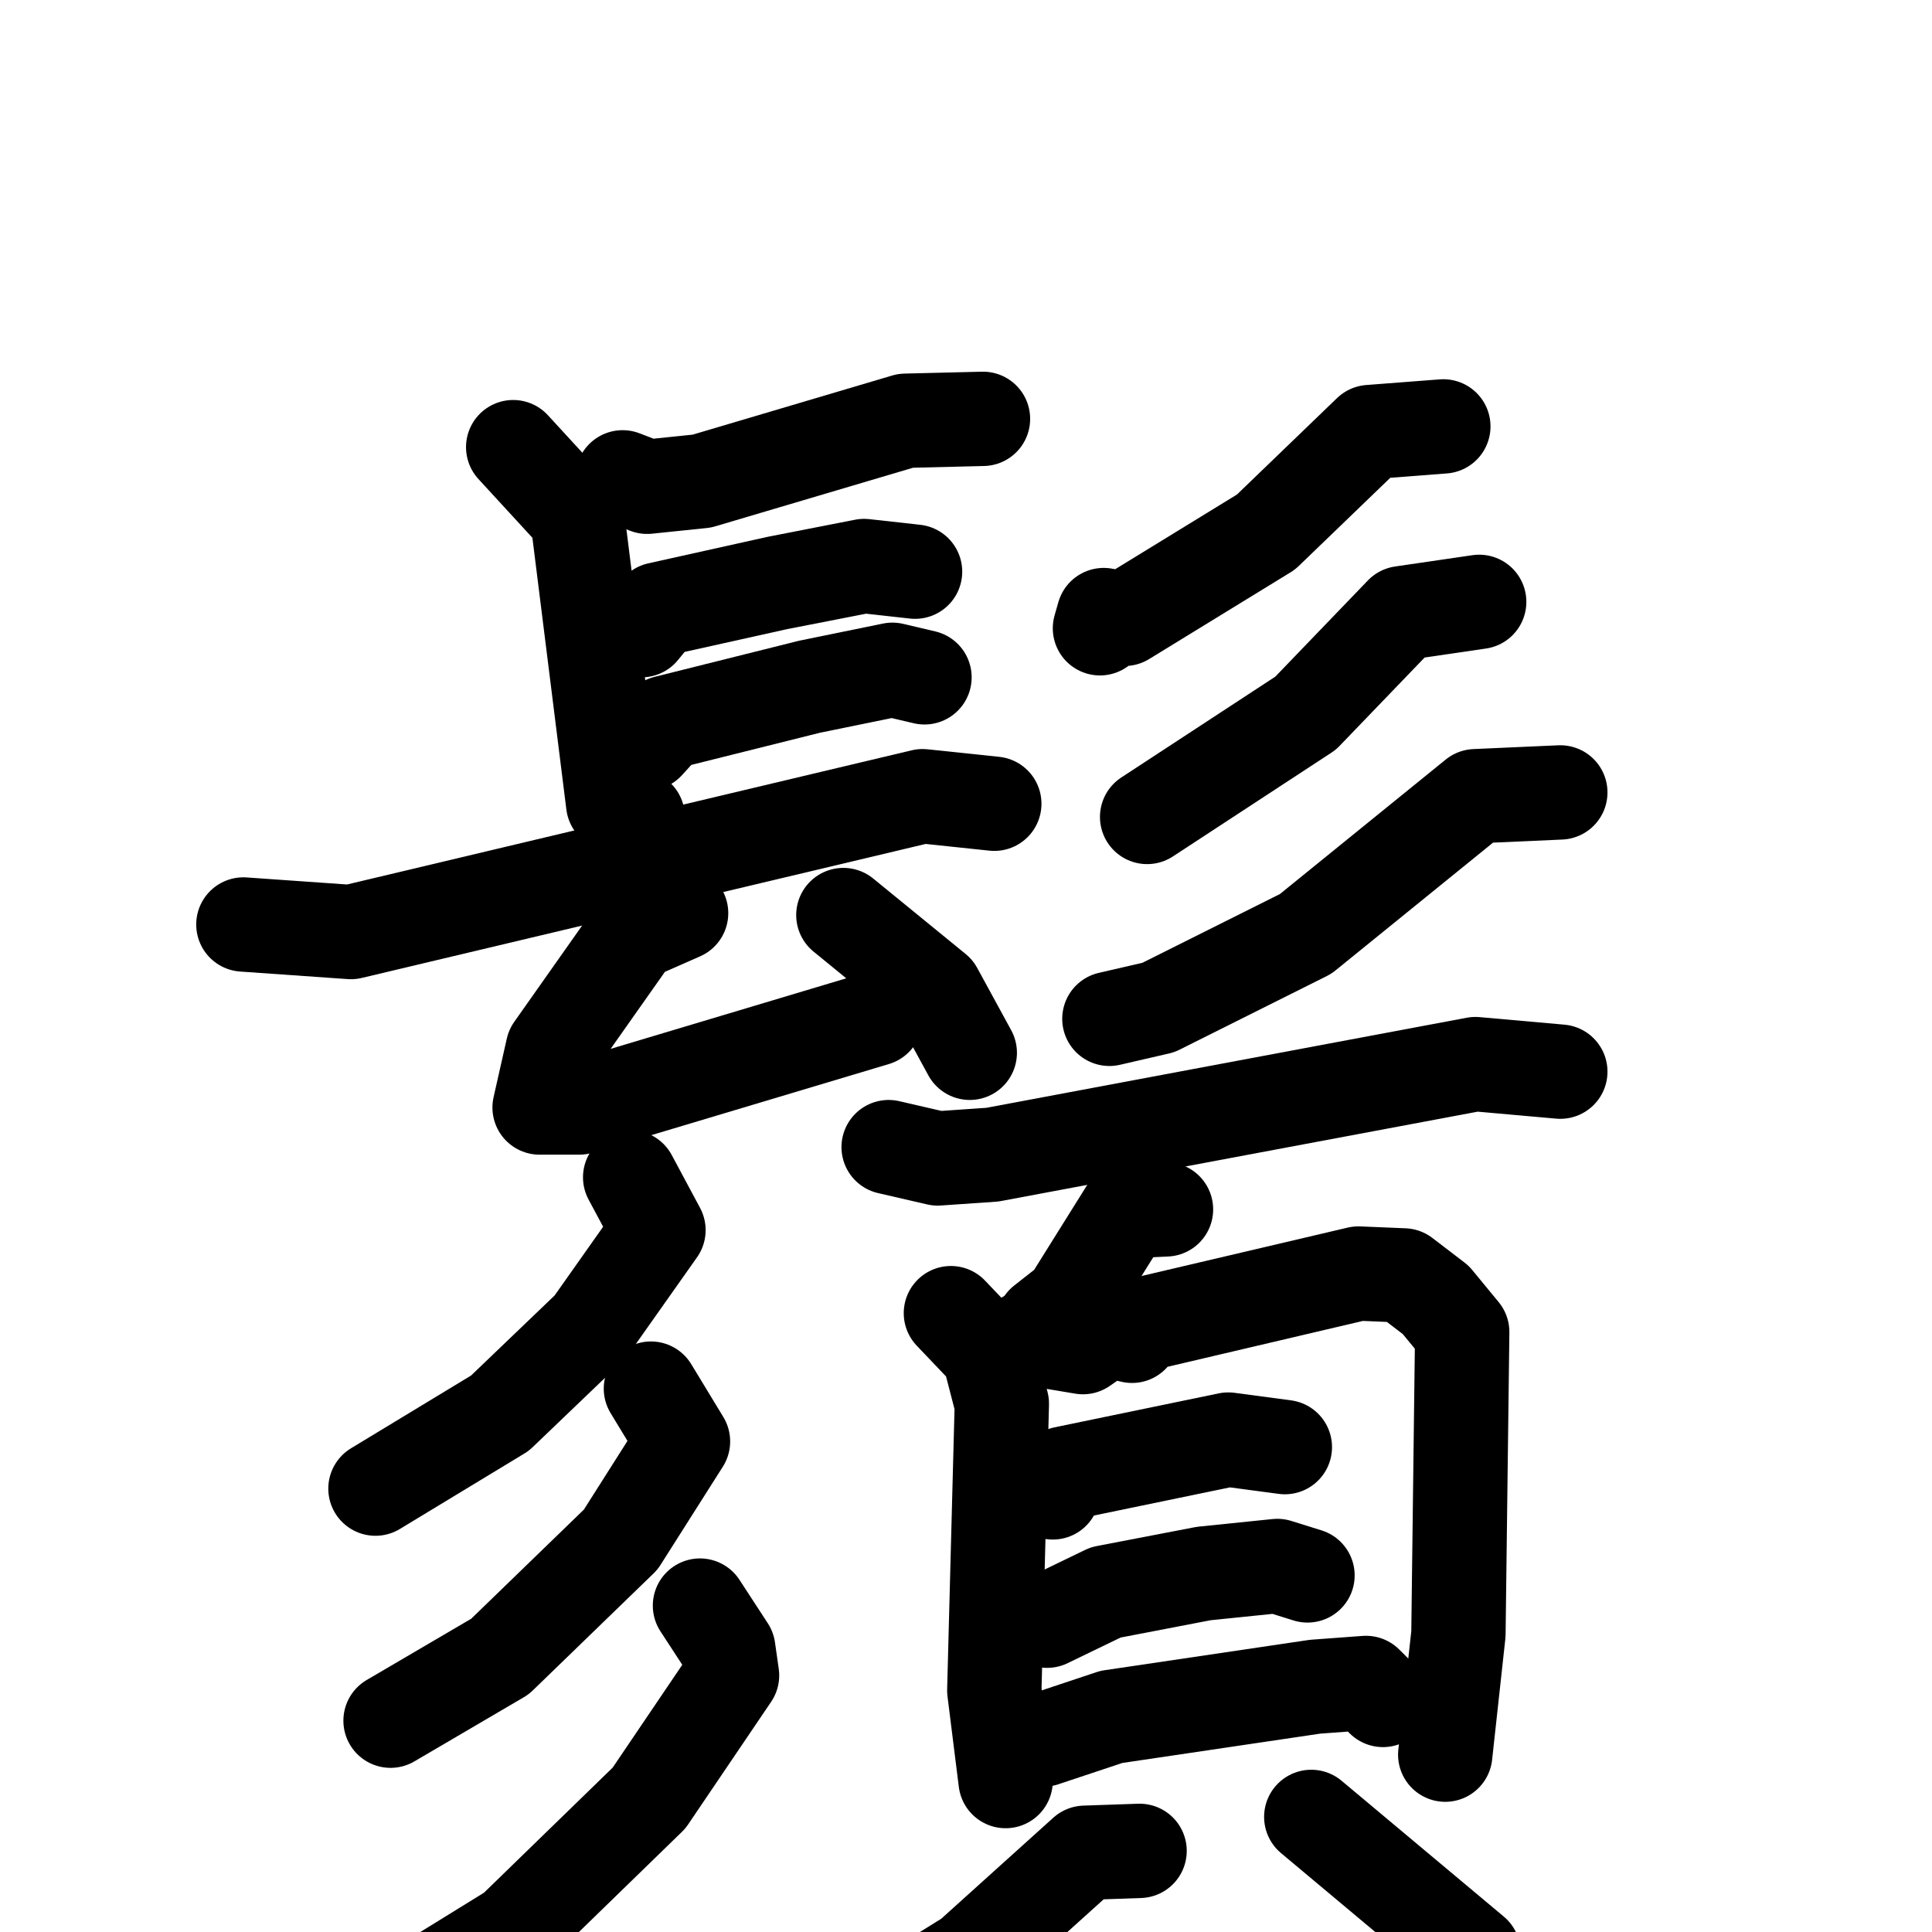 <svg xmlns="http://www.w3.org/2000/svg" viewBox="0 0 1024 1024">
  <g style="fill:none;stroke:#000000;stroke-width:50;stroke-linecap:round;stroke-linejoin:round;" transform="scale(1, 1) translate(0, 0)">
    <path d="M 330.0,253.0 L 343.0,258.0 L 372.0,255.0 L 480.0,223.0 L 521.0,222.0"/>
    <path d="M 272.0,237.0 L 306.0,274.0 L 325.0,426.0 L 338.0,433.0"/>
    <path d="M 340.0,334.0 L 349.0,323.0 L 412.0,309.0 L 458.0,300.0 L 485.0,303.0"/>
    <path d="M 343.0,394.0 L 353.0,383.0 L 429.0,364.0 L 473.0,355.0 L 490.0,359.0"/>
    <path d="M 129.0,490.0 L 186.0,494.0 L 489.0,422.0 L 527.0,426.0"/>
    <path d="M 361.0,484.0 L 336.0,495.0 L 293.0,556.0 L 286.0,587.0 L 307.0,587.0 L 464.0,540.0"/>
    <path d="M 447.0,485.0 L 496.0,525.0 L 514.0,558.0"/>
    <path d="M 765.0,226.0 L 726.0,229.0 L 671.0,282.0 L 596.0,328.0 L 585.0,326.0 L 583.0,333.0"/>
    <path d="M 784.0,319.0 L 743.0,325.0 L 692.0,378.0 L 608.0,433.0"/>
    <path d="M 827.0,420.0 L 782.0,422.0 L 692.0,495.0 L 614.0,534.0 L 588.0,540.0"/>
    <path d="M 334.0,624.0 L 349.0,652.0 L 313.0,703.0 L 265.0,749.0 L 199.0,789.0"/>
    <path d="M 345.0,736.0 L 362.0,764.0 L 329.0,816.0 L 265.0,878.0 L 207.0,912.0"/>
    <path d="M 371.0,851.0 L 386.0,874.0 L 388.0,888.0 L 344.0,953.0 L 272.0,1023.0 L 191.0,1073.0"/>
    <path d="M 471.0,608.0 L 497.0,614.0 L 526.0,612.0 L 782.0,564.0 L 827.0,568.0"/>
    <path d="M 618.0,641.0 L 597.0,642.0 L 567.0,690.0 L 553.0,701.0"/>
    <path d="M 504.0,696.0 L 524.0,717.0 L 531.0,744.0 L 527.0,896.0 L 533.0,944.0"/>
    <path d="M 544.0,709.0 L 574.0,714.0 L 587.0,705.0 L 600.0,708.0 L 605.0,702.0 L 720.0,675.0 L 744.0,676.0 L 761.0,689.0 L 775.0,706.0 L 773.0,866.0 L 766.0,930.0"/>
    <path d="M 558.0,791.0 L 564.0,781.0 L 651.0,763.0 L 681.0,767.0"/>
    <path d="M 555.0,859.0 L 586.0,844.0 L 638.0,834.0 L 677.0,830.0 L 693.0,835.0"/>
    <path d="M 553.0,922.0 L 589.0,910.0 L 697.0,894.0 L 724.0,892.0 L 733.0,901.0"/>
    <path d="M 604.0,981.0 L 575.0,982.0 L 514.0,1037.0 L 461.0,1070.0 L 423.0,1085.0"/>
    <path d="M 695.0,963.0 L 781.0,1035.0 L 805.0,1085.0"/>
  </g>
</svg>
